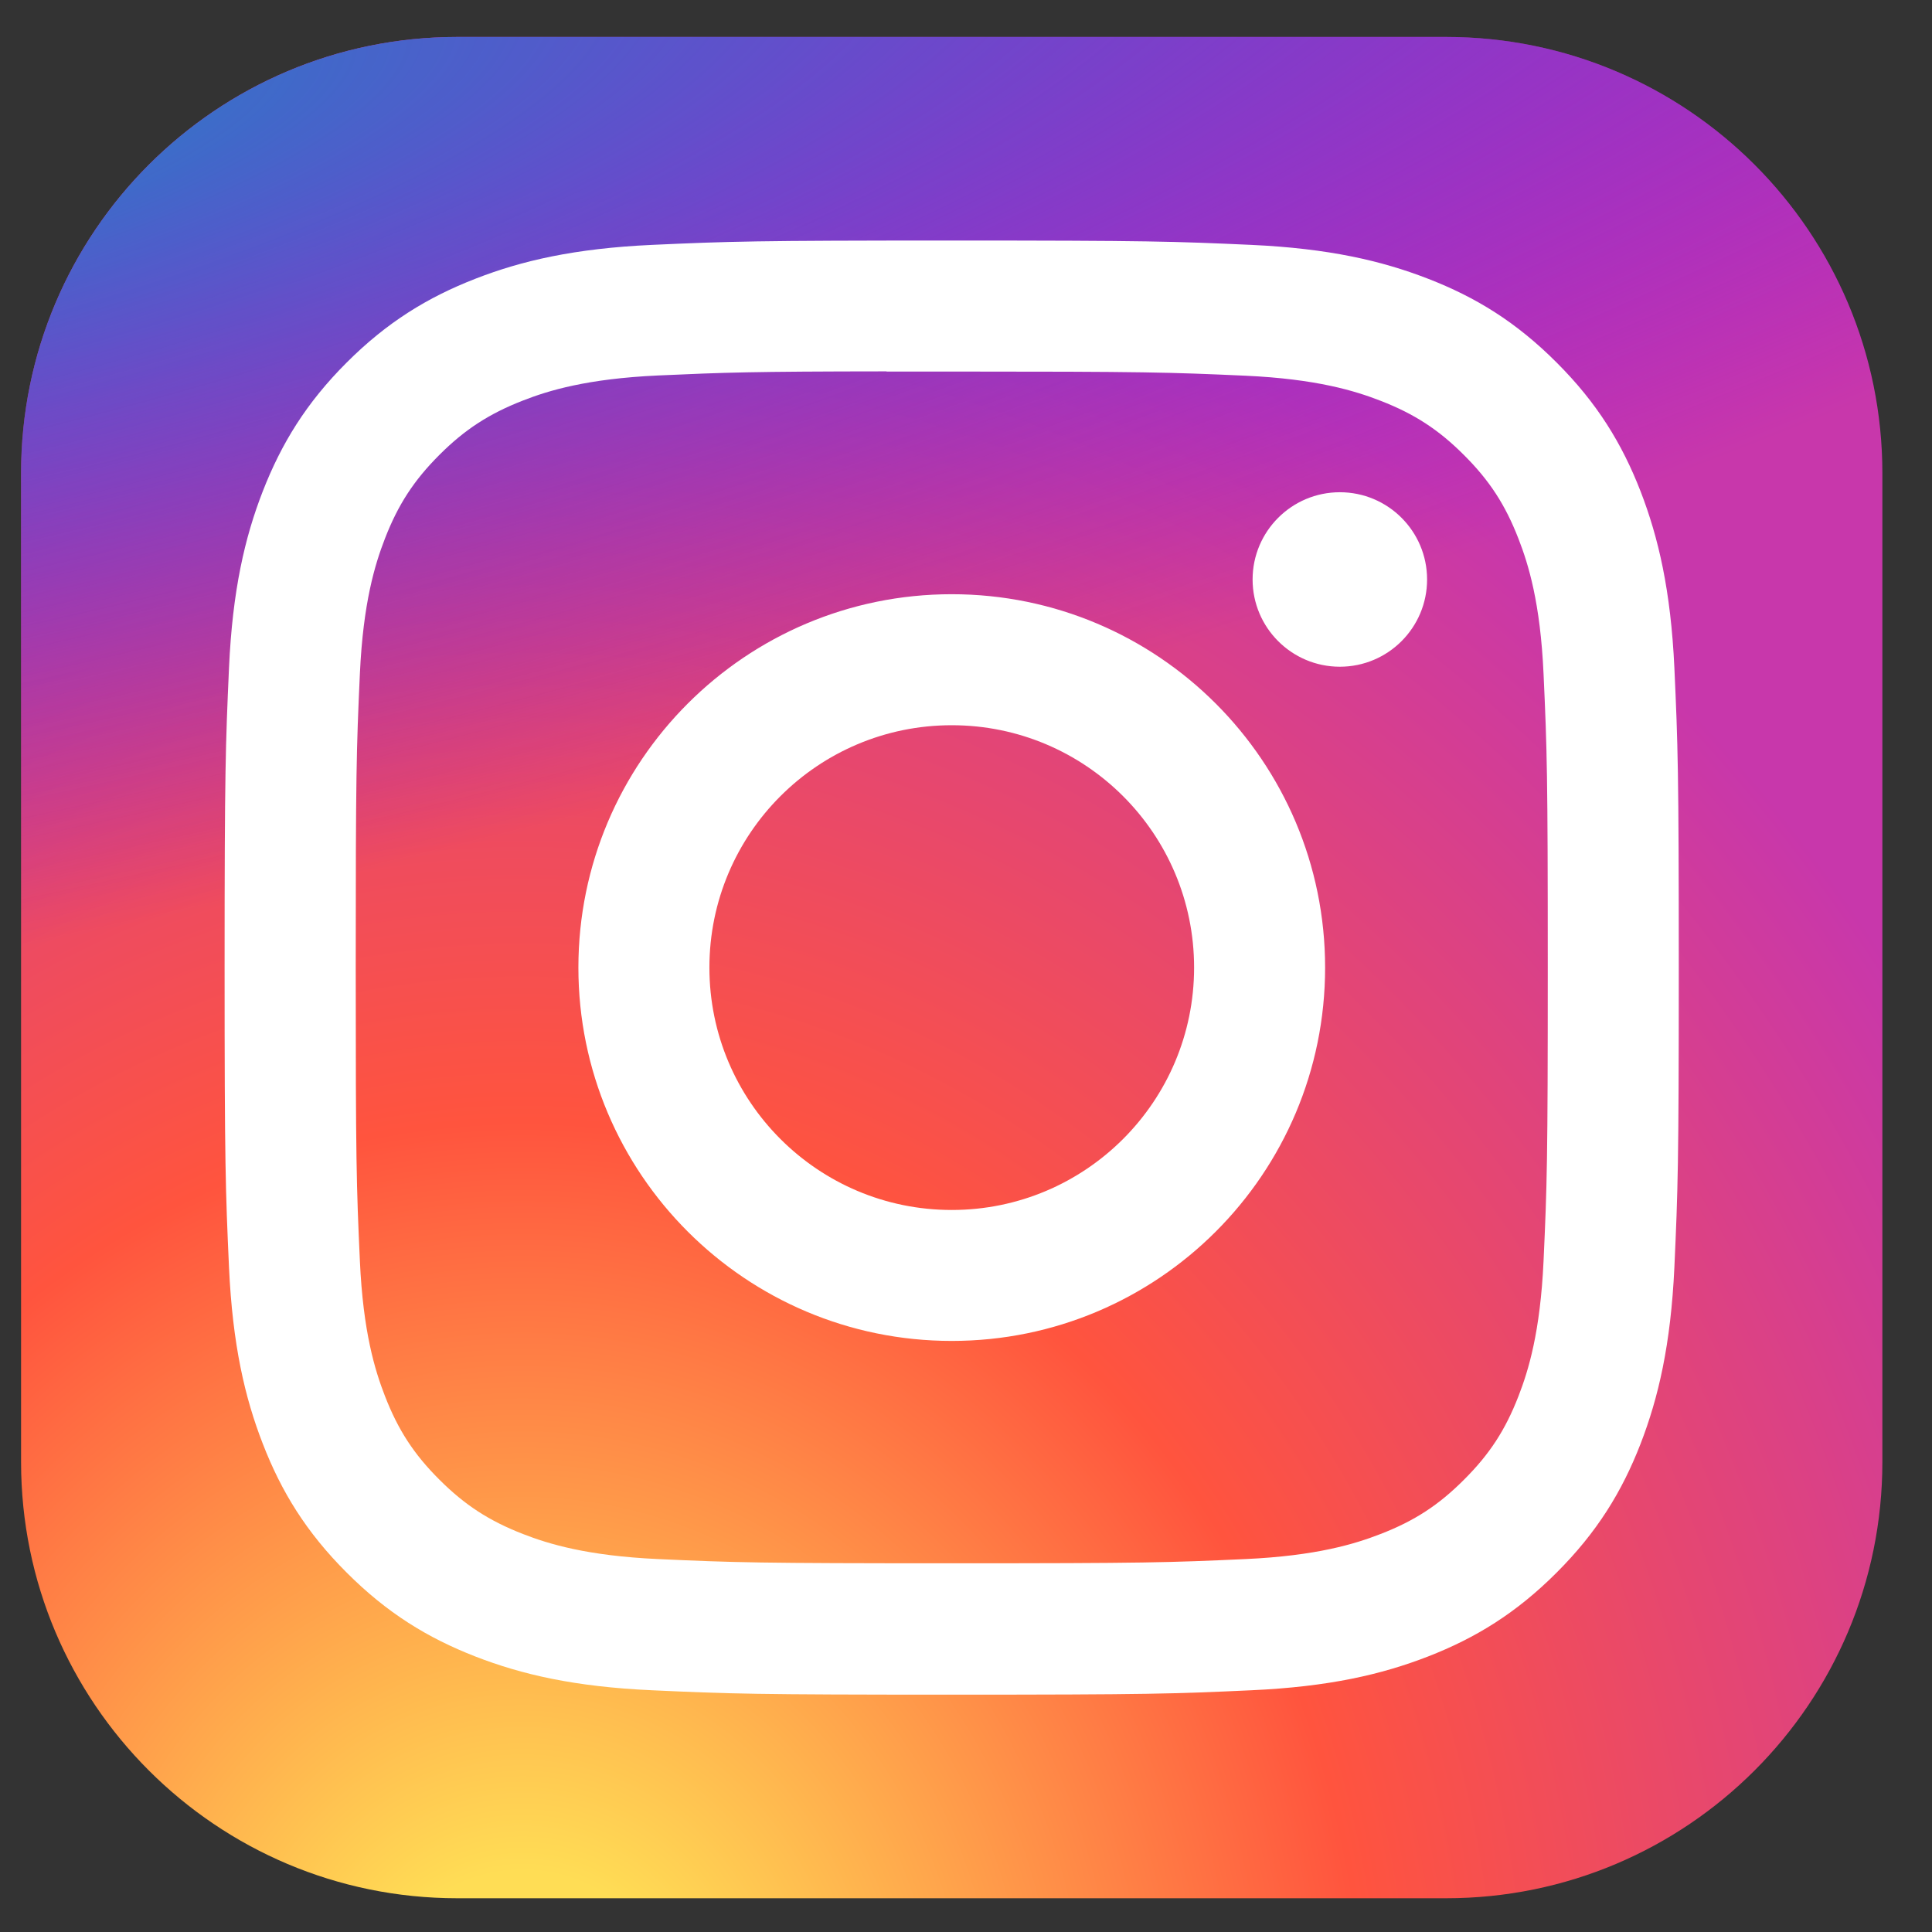 <svg width="32" height="32" viewBox="0 0 32 32" fill="none" xmlns="http://www.w3.org/2000/svg">
<rect x="0" y="0" width="32" height="32" fill="#333333" stroke="none"/>
<g clip-path="url(#clip0_49_38)">
<path d="M23.952 0.612H7.574C3.584 0.612 0.349 3.847 0.349 7.837V24.215C0.349 28.206 3.584 31.441 7.574 31.441H23.952C27.943 31.441 31.178 28.206 31.178 24.215V7.837C31.178 3.847 27.943 0.612 23.952 0.612Z" fill="url(#paint0_radial_49_38)"/>
<path d="M23.952 0.612H7.574C3.584 0.612 0.349 3.847 0.349 7.837V24.215C0.349 28.206 3.584 31.441 7.574 31.441H23.952C27.943 31.441 31.178 28.206 31.178 24.215V7.837C31.178 3.847 27.943 0.612 23.952 0.612Z" fill="url(#paint1_radial_49_38)"/>
<path d="M15.764 3.984C12.494 3.984 12.083 3.998 10.799 4.056C9.517 4.115 8.641 4.318 7.876 4.616C7.084 4.924 6.412 5.335 5.742 6.005C5.072 6.674 4.661 7.346 4.352 8.138C4.054 8.904 3.851 9.779 3.793 11.061C3.736 12.345 3.72 12.756 3.72 16.026C3.72 19.297 3.735 19.706 3.793 20.991C3.852 22.273 4.055 23.148 4.353 23.914C4.66 24.706 5.072 25.378 5.742 26.047C6.411 26.717 7.083 27.129 7.874 27.437C8.64 27.735 9.516 27.938 10.797 27.996C12.082 28.055 12.492 28.069 15.763 28.069C19.034 28.069 19.443 28.055 20.727 27.996C22.009 27.938 22.885 27.735 23.652 27.437C24.443 27.129 25.114 26.717 25.783 26.047C26.453 25.378 26.865 24.706 27.173 23.914C27.469 23.148 27.673 22.273 27.733 20.991C27.791 19.706 27.806 19.297 27.806 16.026C27.806 12.756 27.791 12.345 27.733 11.061C27.673 9.779 27.469 8.904 27.173 8.138C26.865 7.346 26.453 6.674 25.783 6.005C25.114 5.335 24.444 4.923 23.651 4.616C22.883 4.318 22.008 4.115 20.726 4.056C19.441 3.998 19.032 3.984 15.76 3.984H15.764ZM14.684 6.154C15.005 6.153 15.362 6.154 15.764 6.154C18.98 6.154 19.361 6.166 20.63 6.223C21.805 6.277 22.442 6.473 22.866 6.638C23.428 6.856 23.829 7.117 24.25 7.539C24.672 7.96 24.933 8.362 25.151 8.924C25.316 9.348 25.513 9.985 25.566 11.159C25.624 12.428 25.636 12.81 25.636 16.024C25.636 19.238 25.624 19.619 25.566 20.888C25.512 22.062 25.316 22.7 25.151 23.124C24.933 23.686 24.672 24.086 24.25 24.507C23.829 24.929 23.429 25.19 22.866 25.408C22.442 25.573 21.805 25.769 20.63 25.823C19.361 25.881 18.98 25.893 15.764 25.893C12.549 25.893 12.167 25.881 10.898 25.823C9.724 25.769 9.086 25.573 8.662 25.408C8.1 25.189 7.698 24.928 7.277 24.507C6.855 24.086 6.594 23.685 6.376 23.123C6.211 22.699 6.014 22.062 5.961 20.887C5.903 19.618 5.892 19.237 5.892 16.021C5.892 12.805 5.903 12.425 5.961 11.156C6.015 9.982 6.211 9.345 6.376 8.92C6.594 8.358 6.855 7.957 7.277 7.535C7.698 7.114 8.1 6.853 8.662 6.634C9.086 6.468 9.724 6.273 10.898 6.219C12.009 6.169 12.439 6.153 14.684 6.151V6.154ZM22.192 8.153C21.395 8.153 20.747 8.8 20.747 9.598C20.747 10.396 21.395 11.043 22.192 11.043C22.99 11.043 23.637 10.396 23.637 9.598C23.637 8.8 22.99 8.153 22.192 8.153V8.153ZM15.764 9.842C12.349 9.842 9.58 12.611 9.58 16.026C9.58 19.442 12.349 22.21 15.764 22.21C19.18 22.21 21.948 19.442 21.948 16.026C21.948 12.611 19.179 9.842 15.764 9.842H15.764ZM15.764 12.012C17.981 12.012 19.778 13.809 19.778 16.026C19.778 18.243 17.981 20.041 15.764 20.041C13.547 20.041 11.75 18.243 11.75 16.026C11.75 13.809 13.547 12.012 15.764 12.012Z" fill="white"/>
</g>
<defs>
<radialGradient id="paint0_radial_49_38" cx="0" cy="0" r="1" gradientUnits="userSpaceOnUse" gradientTransform="translate(8.538 33.815) rotate(-90) scale(30.554 28.417)">
<stop stop-color="#FFDD55"/>
<stop offset="0.1" stop-color="#FFDD55"/>
<stop offset="0.5" stop-color="#FF543E"/>
<stop offset="1" stop-color="#C837AB"/>
</radialGradient>
<radialGradient id="paint1_radial_49_38" cx="0" cy="0" r="1" gradientUnits="userSpaceOnUse" gradientTransform="translate(-4.815 2.833) rotate(78.681) scale(13.658 56.297)">
<stop stop-color="#3771C8"/>
<stop offset="0.128" stop-color="#3771C8"/>
<stop offset="1" stop-color="#6600FF" stop-opacity="0"/>
</radialGradient>
<clipPath id="clip0_49_38">
<rect width="30.829" height="30.829" fill="white" transform="translate(0.349 0.612)"/>
</clipPath>
</defs>
</svg>
